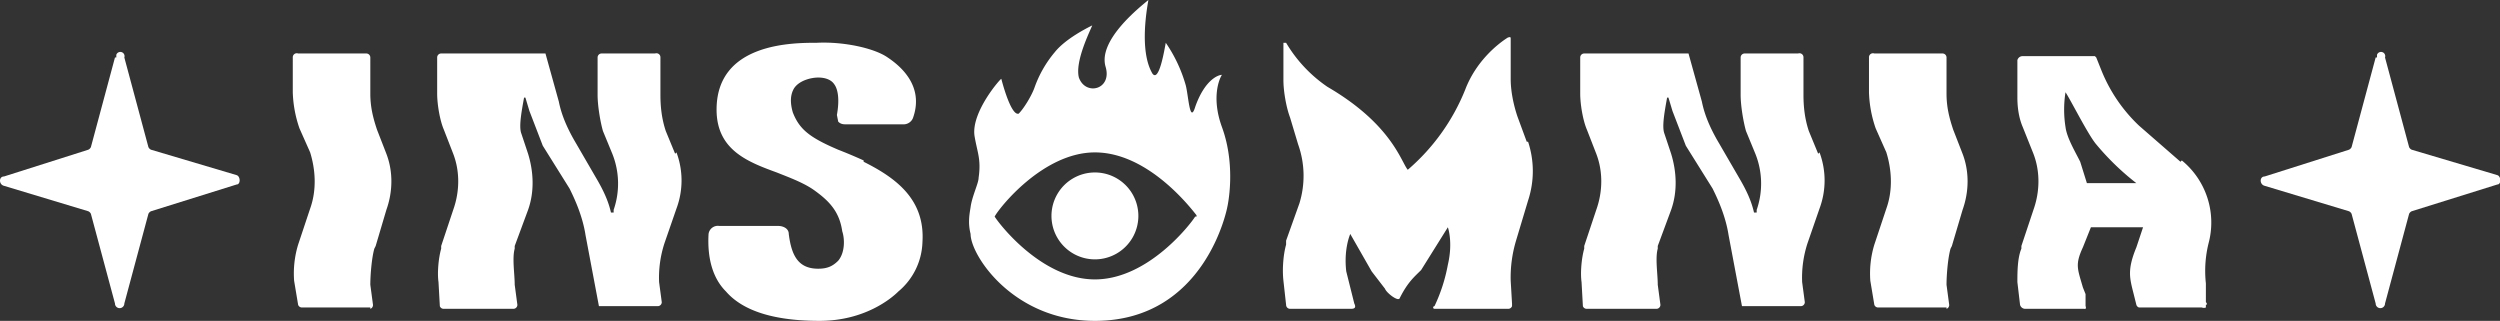 <svg xmlns="http://www.w3.org/2000/svg" fill="#fff"
     xmlns:xlink="http://www.w3.org/1999/xlink" width="187" height="24">
  <rect width="100%" height="100%" fill="#333333" stroke="none"/>
  <defs>
    <path id="a"
          d="M27.7 23h-5.1a.3.3 0 0 1-.3-.2L22 21a7.4 7.4 0 0 1 .3-2.7l.9-2.7c.5-1.4.4-2.9 0-4.2l-.8-1.8a9 9 0 0 1-.5-2.7V4.3a.3.3 0 0 1 .4-.3h5.1a.3.3 0 0 1 .3.3V7c0 1 .2 1.8.5 2.7l.7 1.8c.5 1.3.5 2.8 0 4.2l-.8 2.7-.1.2c-.2.7-.3 2-.3 2.7l.2 1.5a.3.3 0 0 1-.2.3Z"/>
    <path id="b"
          d="M8.6 4.3 6.8 11a.4.4 0 0 1-.2.2l-6.3 2c-.4 0-.4.6 0 .7l6.3 1.9a.4.4 0 0 1 .2.2l1.8 6.7a.3.3 0 0 0 .7 0l1.8-6.7a.4.4 0 0 1 .2-.2l6.4-2c.3 0 .3-.6 0-.7l-6.4-1.9a.4.4 0 0 1-.2-.2L9.3 4.3a.3.3 0 0 0-.6-.2v.2Z"/>
    <path id="c"
          d="m50.5 11.5-.7-1.7c-.3-.9-.4-1.8-.4-2.7V4.3A.3.3 0 0 0 49 4H45a.3.3 0 0 0-.3.3v2.8c0 .8.2 2 .4 2.7l.7 1.7a6 6 0 0 1 .1 4.2v.2h-.2c-.2-.9-.6-1.7-1-2.4l-1.8-3.1c-.5-.9-.9-1.8-1.1-2.8l-1-3.6h-7.8a.3.3 0 0 0-.3.3V7c0 .8.2 2 .5 2.7l.7 1.8c.5 1.3.5 2.8 0 4.2l-.9 2.7v.2c-.2.7-.3 1.8-.2 2.5l.1 1.8a.3.3 0 0 0 .3.2h5.2a.3.3 0 0 0 .3-.3l-.2-1.5c0-.8-.2-2 0-2.7v-.2l1-2.7c.5-1.4.4-2.9 0-4.2L39 10c-.2-.5 0-1.6.2-2.7h.1l.3 1 1 2.6 2 3.2c.5 1 1 2.2 1.2 3.5l1 5.3h4.4a.3.3 0 0 0 .3-.3l-.2-1.5a8.3 8.3 0 0 1 .4-2.9l.9-2.6a6 6 0 0 0 0-4.2Z"/>
  </defs>
  <path
    d="m114.2 10.6-.7-1.9c-.3-.9-.5-1.9-.5-2.8v-3c0-.2-.1-.1-.2-.1-.8.5-2.4 1.8-3.2 3.9a15.5 15.5 0 0 1-4.3 6c-.5-.6-1.2-3.4-6-6.2a10.4 10.4 0 0 1-3.1-3.3H96V6c0 .8.2 2 .5 2.8l.6 2a7 7 0 0 1 .1 4.4l-1 2.8v.3c-.2.7-.3 1.8-.2 2.7l.2 1.8a.3.3 0 0 0 .3.3h4.5c.2 0 .5 0 .3-.4l-.6-2.4c-.2-1.7.3-2.8.3-2.8l1.6 2.8 1 1.3c.1.3 1 1 1.1.7.6-1.2 1.1-1.6 1.6-2.1l2-3.2s.4 1.1 0 2.8a12.4 12.4 0 0 1-1 3.1.1.1 0 0 0 0 .2h5.5a.3.3 0 0 0 .3-.2v-.2L113 21a9.6 9.6 0 0 1 .4-3l.9-3a7 7 0 0 0 0-4.4ZM163.1 12.1 160 9.4a11.7 11.7 0 0 1-2.8-4.1l-.4-1-.1-.1h-5.4a.4.4 0 0 0-.4.3v2.8c0 .7.1 1.5.4 2.2l.8 2c.5 1.3.5 2.8 0 4.2l-.9 2.7v.2c-.3.7-.3 1.8-.3 2.5l.2 1.7a.4.4 0 0 0 .4.3h4.4a.2.2 0 0 0 .1 0 .2.2 0 0 0 0-.2V22l-.2-.5c-.4-1.4-.6-1.7 0-3l.6-1.5h3.9l-.5 1.5c-.7 1.7-.5 2.3-.2 3.5l.2.8a.3.3 0 0 0 .2.2h4.7a.4.4 0 0 0 .3 0v-.2c.1 0 .1-.1 0-.2v-1.4a8.6 8.6 0 0 1 .2-3 6 6 0 0 0-2-6.2Zm-7 1.6-.5-1.6c-.4-.8-1-1.8-1.1-2.6a8.3 8.3 0 0 1 0-2.6c.4.6 1.7 3.2 2.3 3.9a19.3 19.3 0 0 0 3 2.9H156ZM81.9 19.4a3.2 3.2 0 1 0 0-6.5 3.2 3.2 0 0 0 0 6.5Z"/>
  <path
    d="M91.4 9.5c-.8-2.2-.2-3.6 0-3.9-.3 0-1.3.4-2 2.4-.4 1.3-.5-.8-.7-1.6a10.8 10.8 0 0 0-1.5-3.2c-.1.5-.5 3-1 2.3-1-1.7-.4-4.9-.3-5.5-.6.5-3.8 3-3.2 5 .5 1.7-1.5 2.2-2 .8-.3-1.2.8-3.4 1-3.9-.4.2-2 1-2.8 2a8.5 8.5 0 0 0-1.5 2.6c-.2.6-.8 1.6-1.2 2-.6.2-1.3-2.6-1.3-2.6 0-.1-2.3 2.5-2 4.3.2 1.2.5 1.7.3 3.1 0 .4-.5 1.4-.6 2.2-.1.6-.2 1.2 0 2 0 1.6 3.2 6.5 9.3 6.5 8.3 0 9.9-8.5 9.9-8.5s.7-3-.4-6Zm-2 6.7c-.3.5-3.5 4.7-7.5 4.7s-7.2-4.2-7.5-4.7c.3-.6 3.6-4.8 7.5-4.8 4 0 7.2 4.2 7.6 4.7v.1ZM64.6 12a38 38 0 0 0-1.9-.8c-2.1-.9-2.9-1.5-3.4-2.8-.2-.7-.2-1.3.1-1.8.4-.6 1.3-.8 1.8-.8.6 0 1 .2 1.2.5.3.4.4 1.2.2 2.3l.1.5c.2.2.4.2.6.2h4.3c.3 0 .6-.2.7-.5.7-2-.4-3.5-1.9-4.5-1-.7-3.3-1.2-5.3-1.1-1.8 0-7.5 0-7.5 5 0 3 2.3 3.9 4.5 4.7 1 .4 2.1.8 2.9 1.4 1.1.8 1.8 1.6 2 3 .2.6.2 1.6-.3 2.2-.4.4-.8.6-1.5.6-1.5 0-2-1-2.2-2.6 0-.4-.4-.6-.8-.6h-4.4a.7.7 0 0 0-.8.6c-.1 1.8.3 3.3 1.3 4.3 1.3 1.5 3.7 2.2 7 2.2 3.4 0 5.4-1.7 5.9-2.2a5 5 0 0 0 1.8-3.7c.2-3.2-2-4.8-4.4-6Z"/>
  <use xlink:href="#a"/>
  <use xlink:href="#a" x="117.9"/>
  <use xlink:href="#b" x="169.1"/>
  <use xlink:href="#b"/>
  <use xlink:href="#c"/>
  <use xlink:href="#c" x="85.5"/>
</svg>
